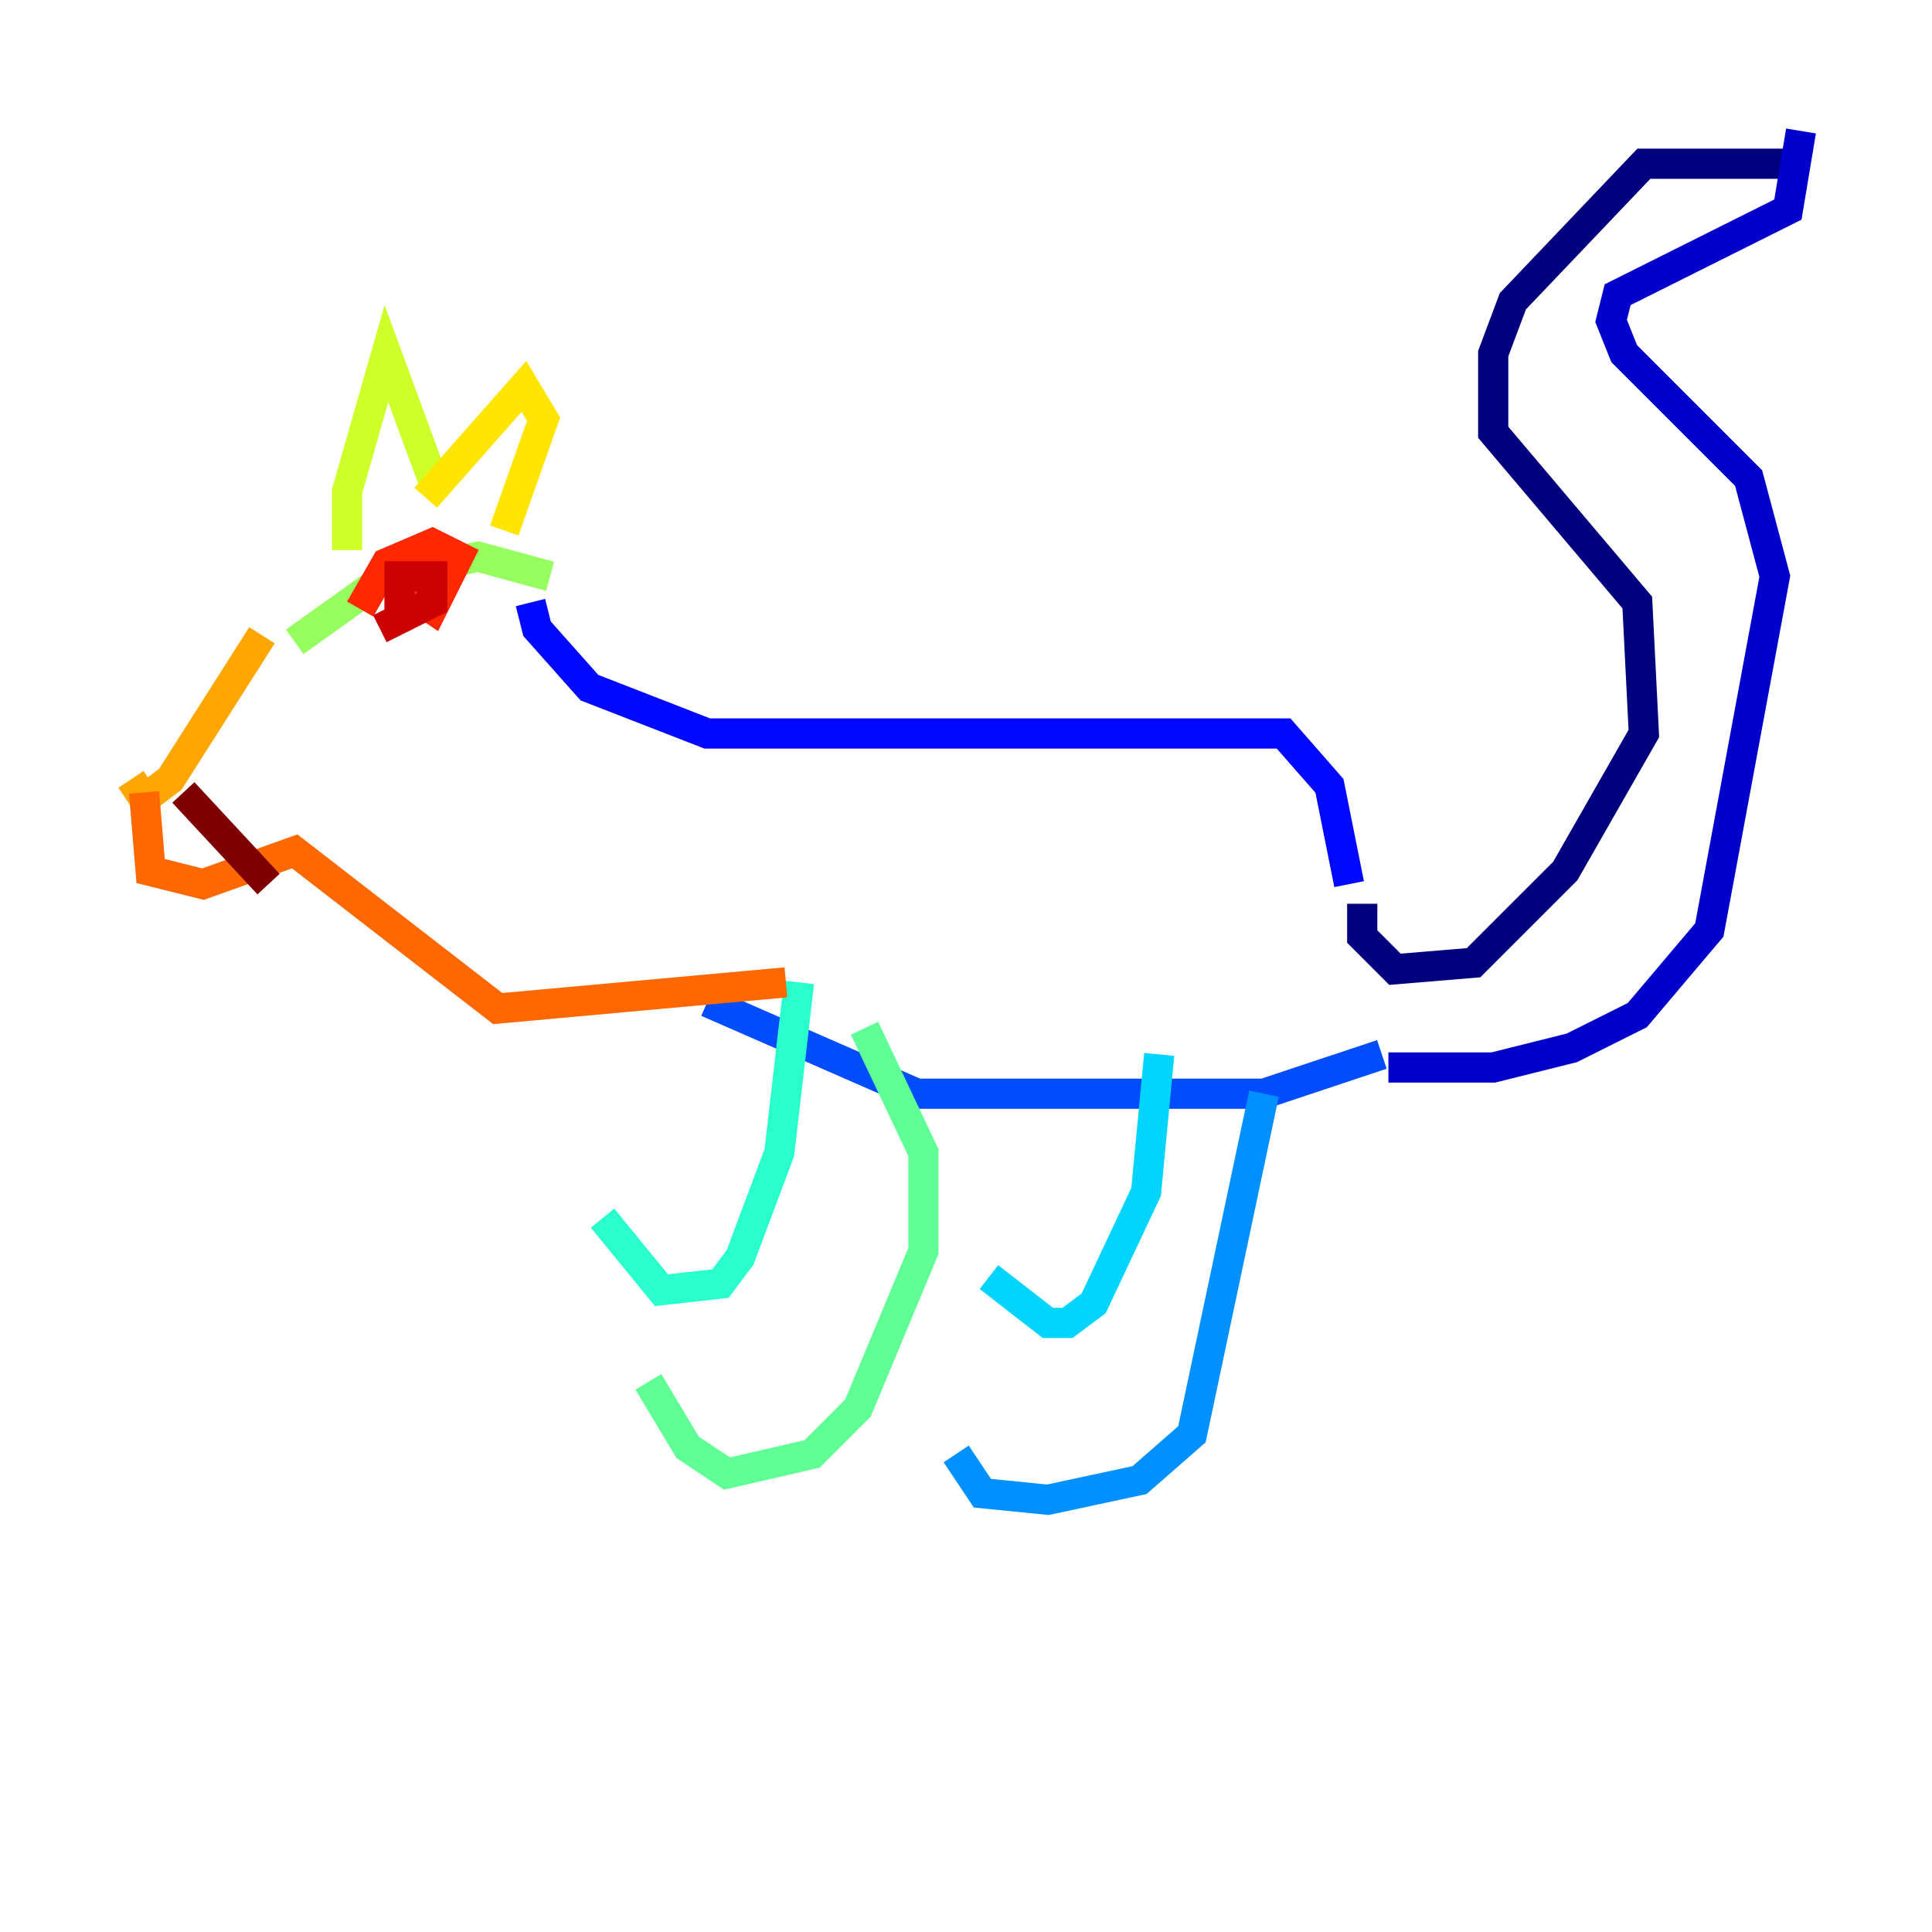 <?xml version="1.0" encoding="utf-8" ?>
<svg baseProfile="tiny" height="128" version="1.2" viewBox="0,0,128,128" width="128" xmlns="http://www.w3.org/2000/svg" xmlns:ev="http://www.w3.org/2001/xml-events" xmlns:xlink="http://www.w3.org/1999/xlink"><defs /><polyline fill="none" points="118.888,10.848 108.909,10.848 100.231,19.959 98.929,23.43 98.929,28.637 108.475,39.919 108.909,48.597 103.702,57.709 97.627,63.783 92.42,64.217 90.251,62.047 90.251,59.878" stroke="#00007f" stroke-width="2" /><polyline fill="none" points="119.322,8.678 118.454,13.885 107.173,19.525 106.739,21.261 107.607,23.43 115.851,31.675 117.586,38.183 113.248,61.614 108.475,67.254 104.136,69.424 98.929,70.725 91.986,70.725" stroke="#0000cc" stroke-width="2" /><polyline fill="none" points="89.383,58.576 88.081,52.068 85.044,48.597 46.861,48.597 39.051,45.559 35.58,41.654 35.146,39.919" stroke="#0008ff" stroke-width="2" /><polyline fill="none" points="91.552,69.858 83.742,72.461 60.746,72.461 46.861,66.386" stroke="#004cff" stroke-width="2" /><polyline fill="none" points="83.742,72.461 78.969,95.024 75.498,98.061 69.424,99.363 65.085,98.929 63.349,96.325" stroke="#0090ff" stroke-width="2" /><polyline fill="none" points="76.8,69.858 75.932,78.969 72.461,86.346 70.725,87.647 69.424,87.647 65.519,84.61" stroke="#00d4ff" stroke-width="2" /><polyline fill="none" points="52.936,65.085 51.634,76.366 49.031,83.308 47.729,85.044 43.824,85.478 39.919,80.705" stroke="#29ffcd" stroke-width="2" /><polyline fill="none" points="57.275,68.122 61.18,76.366 61.18,82.875 56.841,93.288 53.803,96.325 48.163,97.627 45.559,95.891 42.956,91.552" stroke="#5fff96" stroke-width="2" /><polyline fill="none" points="36.447,38.183 31.675,36.881 25.6,38.183 19.525,42.522" stroke="#96ff5f" stroke-width="2" /><polyline fill="none" points="22.997,36.447 22.997,32.542 25.6,23.43 28.637,31.675" stroke="#cdff29" stroke-width="2" /><polyline fill="none" points="28.203,32.976 34.712,25.6 36.014,27.77 33.41,35.146" stroke="#ffe500" stroke-width="2" /><polyline fill="none" points="17.356,42.088 11.281,51.634 9.546,52.936 8.678,51.634" stroke="#ffa600" stroke-width="2" /><polyline fill="none" points="9.546,52.502 9.98,57.709 13.451,58.576 19.525,56.407 32.976,66.82 52.068,65.085" stroke="#ff6700" stroke-width="2" /><polyline fill="none" points="29.505,36.014 27.336,39.485 28.637,40.352 30.373,36.881 28.637,36.014 25.6,37.315 23.864,40.352" stroke="#ff2800" stroke-width="2" /><polyline fill="none" points="27.77,40.352 25.166,41.654 28.637,39.919 28.637,38.183 26.468,38.183 26.468,41.22" stroke="#cc0000" stroke-width="2" /><polyline fill="none" points="12.149,52.502 17.79,58.576" stroke="#7f0000" stroke-width="2" /></svg>